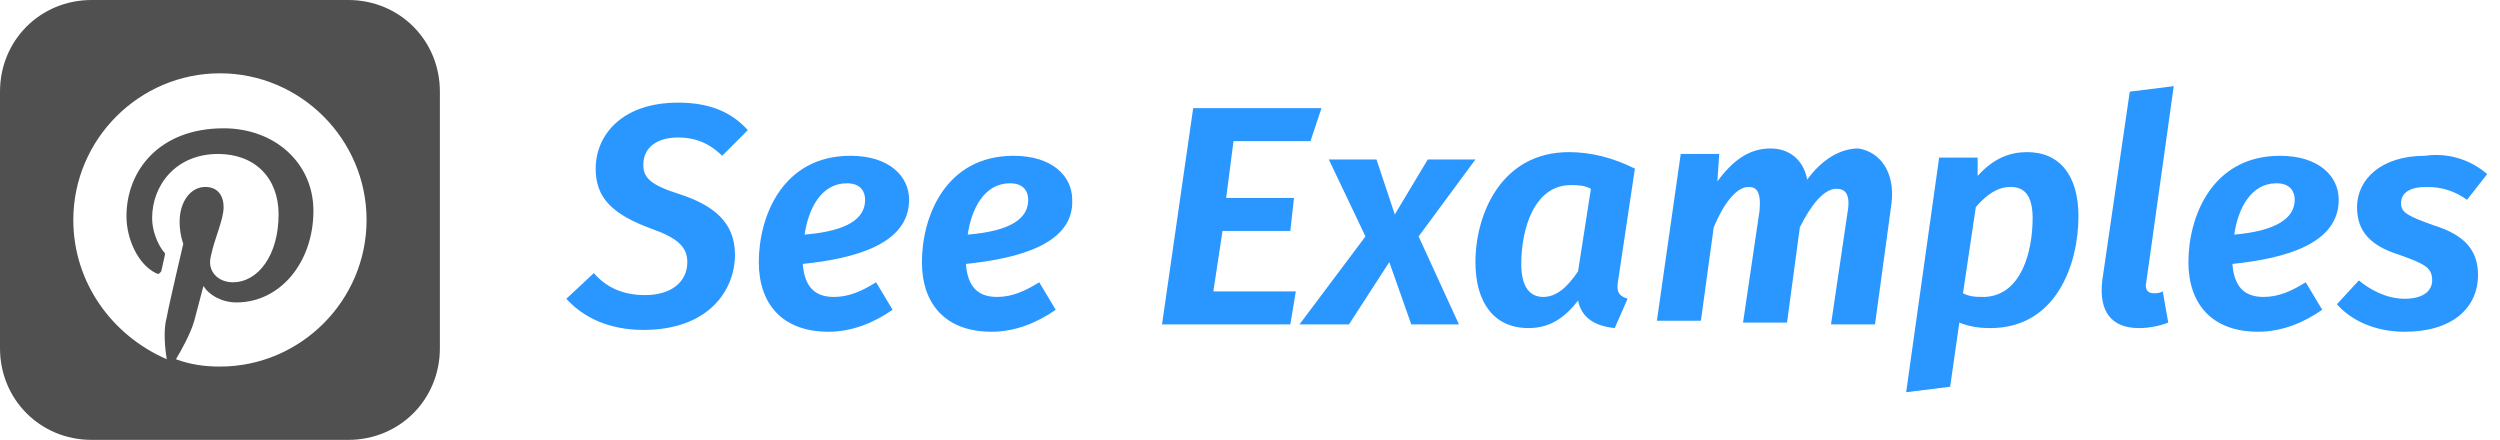 <svg xmlns="http://www.w3.org/2000/svg" id="Layer_1" viewBox="0 0 136.4 24" width="136.4" height="24"><style>.st0{fill:#505050}.st1{enable-background:new}.st2{fill:#2997ff}</style><path d="M19 0H5C2.2 0 0 2.2 0 5v14c0 2.8 2.2 5 5 5h14c2.8 0 5-2.2 5-5V5c0-2.8-2.2-5-5-5zm-7 20c-.8 0-1.6-.1-2.4-.4.3-.5.8-1.4 1-2.1l.5-1.9c.3.5 1 .9 1.8.9 2.4 0 4.2-2.2 4.2-5C17.1 8.9 15 7 12.2 7c-3.5 0-5.3 2.3-5.3 4.8 0 1.2.6 2.6 1.6 3.1.2.1.2 0 .3-.1l.2-.9c0-.1 0-.1-.1-.2-.3-.4-.6-1.1-.6-1.8 0-1.8 1.3-3.5 3.6-3.5 2 0 3.3 1.3 3.3 3.3 0 2.2-1.1 3.7-2.5 3.7-.8 0-1.4-.6-1.2-1.4.2-1 .7-2 .7-2.7 0-.6-.3-1.1-1-1.1-.8 0-1.4.8-1.4 1.9 0 .7.2 1.2.2 1.2s-.8 3.4-.9 4c-.2.7-.1 1.7 0 2.3C6.1 18.3 4 15.4 4 12c0-4.4 3.6-8 8-8s8 3.6 8 8-3.6 8-8 8z" class="st0"/><g class="st1"><path d="M40.8 7.1l-1.4 1.4c-.7-.7-1.5-1-2.4-1-1.1 0-1.9.5-1.9 1.5 0 .7.4 1.1 2 1.6 1.8.6 3 1.5 3 3.3 0 1.9-1.4 4.1-5 4.1-1.9 0-3.3-.7-4.2-1.7l1.5-1.4c.7.8 1.6 1.2 2.8 1.2 1.4 0 2.3-.7 2.3-1.8 0-.8-.5-1.3-1.9-1.8-2.2-.8-3.1-1.7-3.1-3.3 0-1.8 1.4-3.6 4.5-3.6 1.7 0 2.9.5 3.8 1.5zm3 7.3c.1 1.3.7 1.8 1.7 1.8.8 0 1.5-.3 2.3-.8l.9 1.5c-1 .7-2.2 1.2-3.5 1.2-2.5 0-3.8-1.5-3.8-3.8 0-2.5 1.3-5.8 5-5.8 2.1 0 3.2 1.1 3.2 2.4 0 2.4-2.9 3.2-5.8 3.5zm3.4-3.5c0-.4-.2-.9-1-.9-1.4 0-2.1 1.4-2.3 2.8 2.4-.2 3.3-.9 3.3-1.9zm5.5 3.5c.1 1.3.7 1.8 1.7 1.8.8 0 1.5-.3 2.3-.8l.9 1.5c-1 .7-2.2 1.2-3.5 1.2-2.5 0-3.8-1.5-3.8-3.8 0-2.5 1.3-5.8 5-5.8 2.1 0 3.2 1.1 3.2 2.4.1 2.4-2.9 3.2-5.8 3.5zm3.4-3.5c0-.4-.2-.9-1-.9-1.4 0-2.1 1.4-2.3 2.8 2.4-.2 3.3-.9 3.3-1.9zm15.4-3.2h-4.2l-.4 3.1h3.7l-.2 1.8h-3.7l-.5 3.3h4.5l-.3 1.8h-7l1.7-11.8h7l-.6 1.8zm5.9 5.2l2.2 4.8H77l-1.2-3.4-2.2 3.4h-2.7l3.6-4.8-2-4.2h2.6l1 3 1.8-3h2.6l-3.1 4.2zm11.8-3.7l-.9 6c-.1.6-.1.9.5 1.1l-.7 1.6c-1-.1-1.8-.5-2-1.5-.7.9-1.5 1.5-2.7 1.5-1.9 0-2.9-1.4-2.9-3.6 0-2.6 1.4-6 5.1-6 1.2 0 2.4.3 3.6.9zM83 14.4c0 1.3.5 1.8 1.2 1.8s1.3-.5 1.9-1.4l.7-4.5c-.4-.2-.7-.2-1.1-.2-2 0-2.7 2.4-2.7 4.3zm20.2-3.3l-.9 6.6h-2.4l.9-6.1c.2-1.1-.2-1.3-.6-1.3-.7 0-1.4.9-2 2.1l-.7 5.2h-2.4l.9-6.1c.1-1.1-.2-1.3-.6-1.3-.7 0-1.4 1-1.9 2.2l-.7 5.1h-2.4l1.3-9.1h2.1l-.1 1.5c.8-1.1 1.7-1.8 2.9-1.8 1 0 1.8.6 2 1.7.8-1.1 1.8-1.7 2.8-1.7 1.2.2 2 1.3 1.8 3zm2.6-2.5h2.1v1c.9-1 1.8-1.3 2.7-1.3 1.8 0 2.8 1.3 2.8 3.5 0 2.6-1.2 6.1-4.8 6.1-.7 0-1.2-.1-1.7-.3l-.5 3.5-2.4.3 1.8-12.8zm5.1 3.3c0-1.3-.5-1.7-1.2-1.7s-1.3.4-1.9 1.1l-.7 4.7c.4.2.7.2 1.2.2 2-.1 2.6-2.5 2.6-4.3zm6.2 3.5c-.1.4.1.6.4.6.2 0 .3 0 .5-.1l.3 1.7c-.5.2-1.1.3-1.6.3-1.5 0-2.2-.9-2-2.6L116.2 5l2.4-.3-1.5 10.7zm4.7-1c.1 1.3.7 1.8 1.7 1.8.8 0 1.5-.3 2.3-.8l.9 1.5c-1 .7-2.2 1.2-3.5 1.2-2.5 0-3.8-1.5-3.8-3.8 0-2.5 1.3-5.8 5-5.8 2.1 0 3.2 1.1 3.2 2.4 0 2.4-2.9 3.2-5.8 3.5zm3.4-3.5c0-.4-.2-.9-1-.9-1.4 0-2.1 1.4-2.3 2.8 2.3-.2 3.3-.9 3.3-1.9zm10.5-1.4l-1.1 1.4c-.7-.5-1.4-.7-2.2-.7-.9 0-1.4.3-1.4.9 0 .5.4.7 1.8 1.2 1.6.5 2.4 1.3 2.4 2.7 0 1.8-1.4 3.1-4 3.1-1.6 0-2.9-.6-3.7-1.5l1.2-1.3c.6.5 1.5 1 2.5 1 1.1 0 1.5-.5 1.5-1 0-.7-.4-.9-1.8-1.4-1.6-.5-2.3-1.3-2.3-2.6 0-1.5 1.3-2.8 3.7-2.8 1.4-.2 2.6.3 3.4 1z" class="st2"/></g></svg>